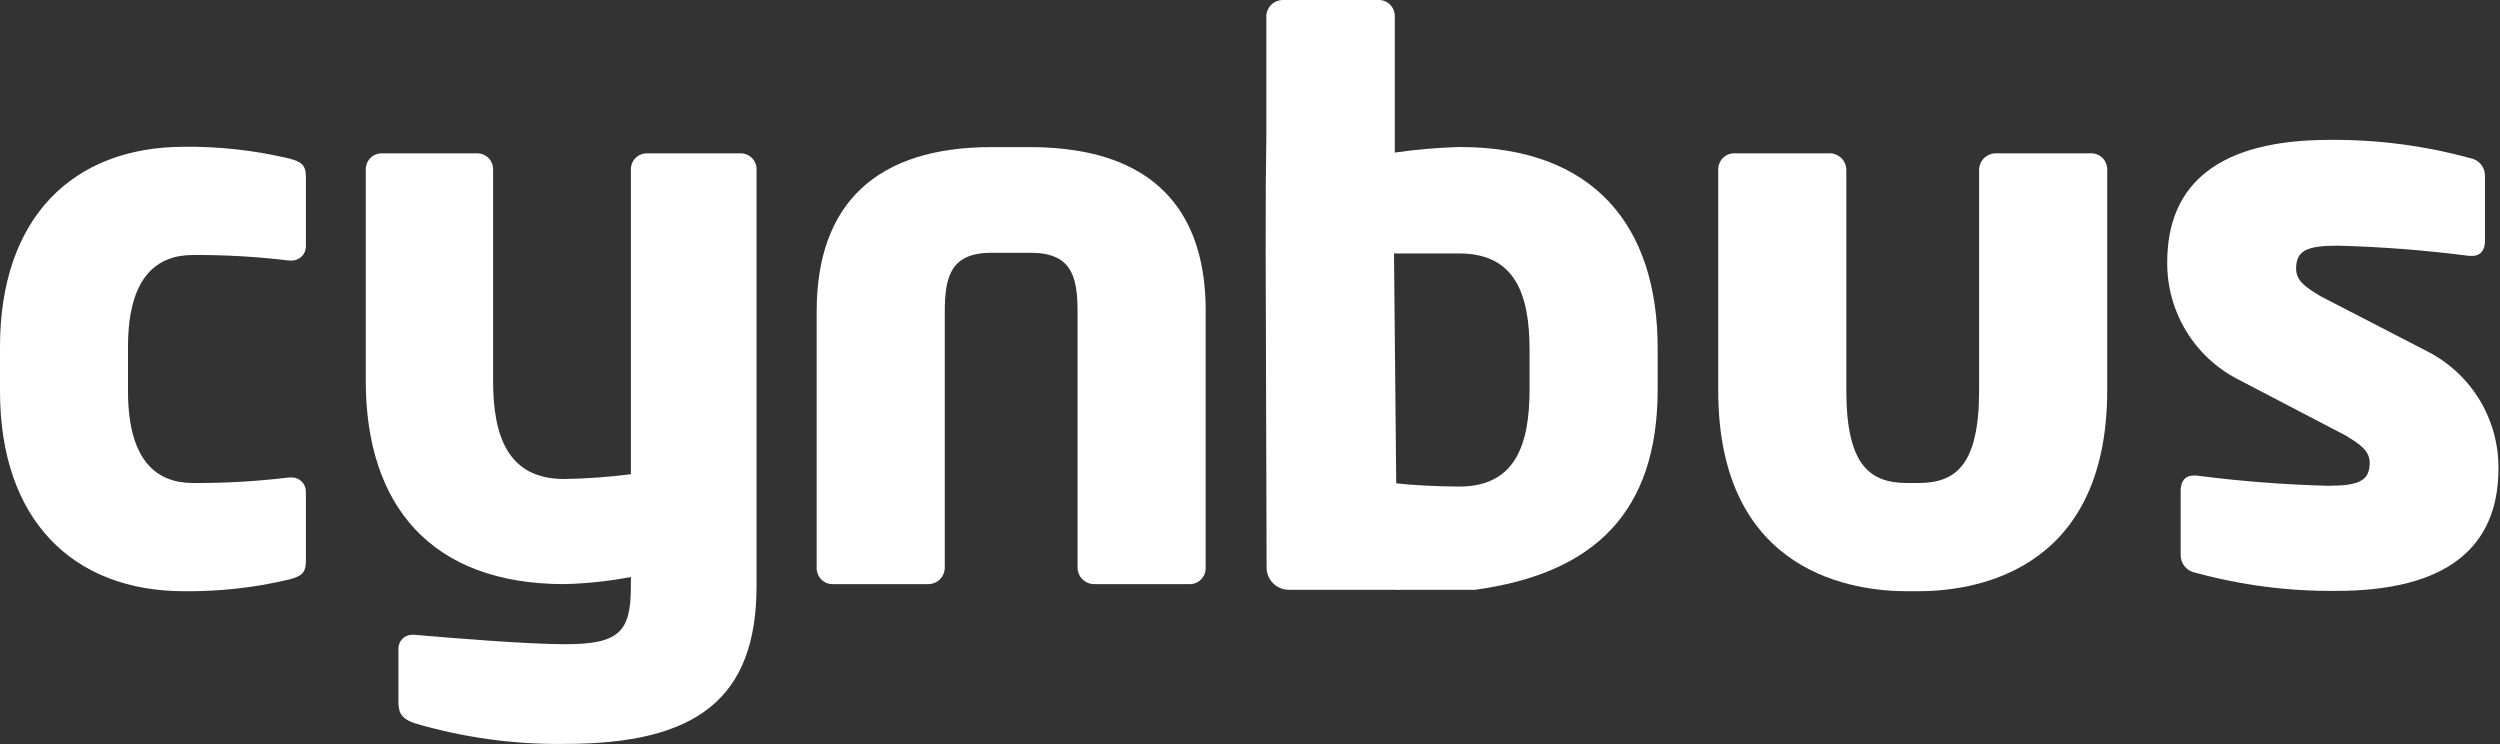 <svg width="225" height="67" viewBox="0 0 225 67" fill="none" xmlns="http://www.w3.org/2000/svg">
<rect x="0" y="0" width="225" height="67" fill="#333333" stroke="none"/>
<path d="M108.51 51.08V27.95C108.51 19.63 104.51 14.81 96.98 13.57C95.591 13.348 94.187 13.237 92.78 13.24H89.23C78.98 13.24 73.5 18.24 73.5 28.03V51.08C73.484 51.456 73.616 51.823 73.869 52.102C74.122 52.381 74.474 52.549 74.85 52.57H83.61C83.993 52.552 84.354 52.387 84.619 52.11C84.883 51.832 85.03 51.463 85.03 51.08V28.08C85.03 24.95 85.53 22.75 89.23 22.75H92.78C96.38 22.75 96.95 24.83 96.98 27.82V51.08C96.98 51.473 97.136 51.851 97.413 52.13C97.69 52.409 98.067 52.567 98.46 52.57H107.21C107.577 52.537 107.917 52.364 108.159 52.086C108.401 51.808 108.527 51.448 108.51 51.08Z" fill="white"/>
<path d="M172.64 53.21H171.64C167.16 53.21 154.64 51.86 154.64 35.14V15.3C154.624 14.921 154.757 14.551 155.012 14.271C155.266 13.99 155.622 13.821 156 13.8H164.75C165.134 13.82 165.495 13.988 165.759 14.267C166.024 14.546 166.171 14.916 166.17 15.3V35.14C166.17 41.9 168.31 43.47 171.65 43.47H172.65C175.99 43.47 178.12 41.9 178.12 35.14V15.3C178.12 14.914 178.268 14.543 178.534 14.263C178.801 13.984 179.164 13.818 179.55 13.8H188.3C188.677 13.823 189.029 13.993 189.282 14.274C189.534 14.555 189.666 14.923 189.65 15.3V35.14C189.64 51.86 177.12 53.21 172.64 53.21Z" fill="white"/>
<path d="M26.04 52.15C22.942 52.887 19.765 53.243 16.58 53.21C6.58 53.21 0 46.81 0 35.21V31.21C0 19.61 6.54 13.21 16.58 13.21C19.765 13.177 22.942 13.533 26.04 14.27C27.11 14.56 27.53 14.84 27.53 15.91V22.24C27.521 22.408 27.479 22.573 27.406 22.725C27.334 22.877 27.232 23.013 27.106 23.125C26.981 23.238 26.834 23.324 26.675 23.38C26.517 23.436 26.348 23.459 26.18 23.45H26.04C23.16 23.101 20.261 22.933 17.36 22.95C14.16 22.95 11.52 24.87 11.52 31.21V35.21C11.52 41.55 14.16 43.47 17.36 43.47C20.261 43.486 23.16 43.319 26.04 42.97H26.18C26.348 42.961 26.517 42.984 26.675 43.04C26.834 43.096 26.981 43.182 27.106 43.295C27.232 43.407 27.334 43.543 27.406 43.695C27.479 43.847 27.521 44.012 27.53 44.18V50.51C27.53 51.58 27.11 51.86 26.04 52.15Z" fill="white"/>
<path d="M50.87 66.95C46.272 67.017 41.69 66.386 37.28 65.08C36.28 64.72 35.86 64.29 35.86 63.23V58.41C35.853 58.24 35.881 58.07 35.943 57.912C36.005 57.753 36.099 57.609 36.219 57.489C36.34 57.369 36.483 57.275 36.642 57.213C36.8 57.151 36.97 57.123 37.14 57.13H37.28C40.49 57.41 47.46 57.98 50.87 57.98C55.78 57.98 56.78 56.84 56.78 52.72V51.93C54.801 52.307 52.794 52.521 50.78 52.57C38.78 52.57 32.92 45.46 32.92 34.29V15.23C32.92 14.851 33.071 14.487 33.339 14.219C33.607 13.951 33.971 13.8 34.35 13.8H42.96C43.338 13.803 43.699 13.954 43.965 14.222C44.231 14.49 44.38 14.852 44.38 15.23V34.29C44.38 39.29 45.73 43.11 50.78 43.11C52.786 43.077 54.789 42.933 56.78 42.68V15.23C56.78 14.852 56.929 14.49 57.195 14.222C57.461 13.954 57.822 13.803 58.2 13.8H66.67C67.048 13.803 67.409 13.954 67.675 14.222C67.941 14.49 68.09 14.852 68.09 15.23V52.72C68.09 62.96 62.61 66.95 50.87 66.95Z" fill="white"/>
<path d="M218.53 31.66L208.85 26.66C207.43 25.81 206.65 25.24 206.65 24.17C206.65 22.53 207.65 22.11 210.42 22.11C214.37 22.215 218.312 22.522 222.23 23.03H222.52C223.23 23.03 223.65 22.53 223.65 21.68V15.87C223.665 15.479 223.535 15.096 223.286 14.794C223.038 14.491 222.687 14.291 222.3 14.23C218.176 13.1 213.916 12.548 209.64 12.59C199.82 12.59 195.05 16.44 195.05 23.59C195.03 25.759 195.61 27.89 196.728 29.749C197.845 31.608 199.455 33.121 201.38 34.12L211.06 39.17C212.48 40.02 213.27 40.59 213.27 41.66C213.27 43.29 212.27 43.72 209.49 43.72C205.54 43.615 201.598 43.308 197.68 42.8H197.4C196.69 42.8 196.26 43.29 196.26 44.15V49.91C196.248 50.301 196.378 50.682 196.626 50.984C196.875 51.286 197.224 51.487 197.61 51.55C201.738 52.676 206.002 53.225 210.28 53.18C220.1 53.18 224.86 49.34 224.86 42.18C224.881 40.013 224.3 37.882 223.183 36.025C222.065 34.168 220.455 32.657 218.53 31.66Z" fill="white"/>
<path fill-rule="evenodd" clip-rule="evenodd" d="M125.53 13.73C127.465 13.451 129.415 13.284 131.37 13.23C143.39 13.23 149.23 20.28 149.19 31.45V35.04C149.19 46.078 143.508 51.607 132.767 53.08H126V53.094C125.762 53.085 125.589 53.08 125.5 53.08H115.994C114.892 53.08 113.997 52.188 113.994 51.086L113.91 22.81C113.91 19.367 113.91 17.965 113.921 16.563C113.929 15.6 113.942 14.638 113.964 13.013L113.97 12.56V1.42C113.988 1.037 114.153 0.676 114.43 0.411C114.708 0.147 115.077 -0 115.46 9.01593e-07H124.11C124.486 0.003 124.846 0.153 125.111 0.419C125.377 0.685 125.527 1.044 125.53 1.42V13.73ZM131.33 22.81H125.46L125.66 43.5C126.96 43.66 129.49 43.79 131.33 43.79C136.38 43.79 137.66 40.04 137.66 35.04V31.49C137.66 26.51 136.38 22.81 131.33 22.81Z" fill="white"/>
</svg>

